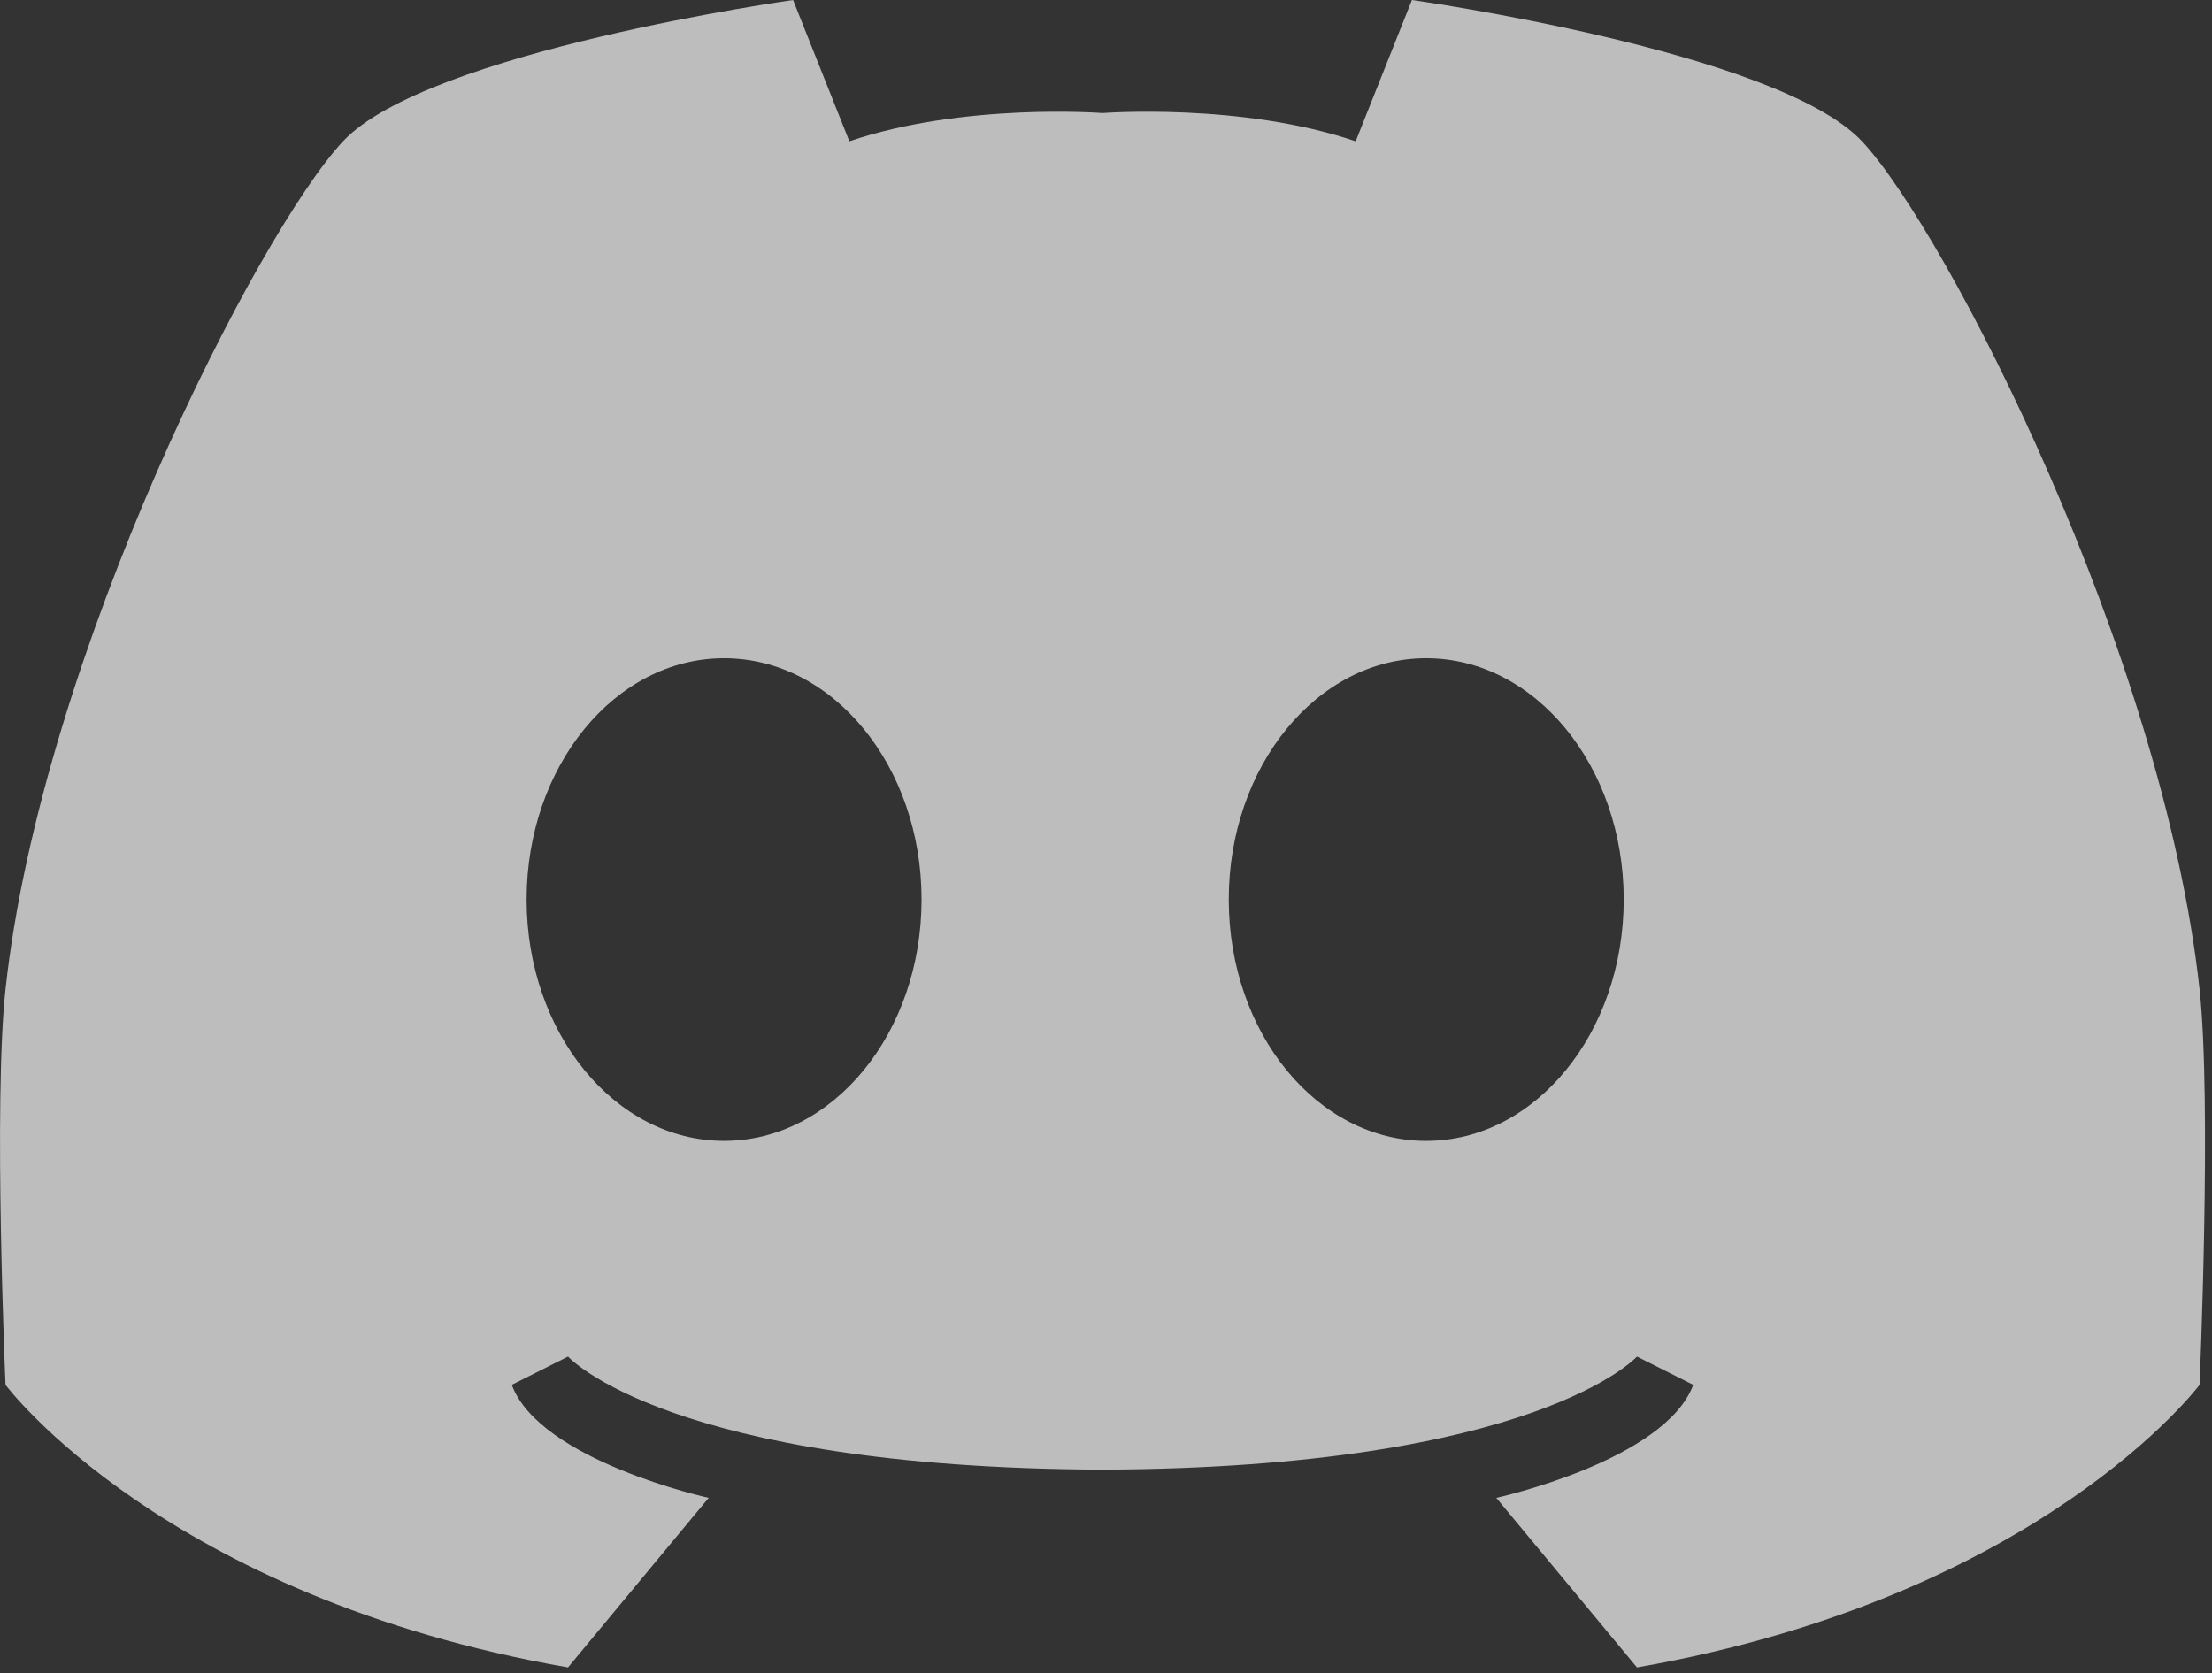 <svg width="78" height="59" fill="none" xmlns="http://www.w3.org/2000/svg"><rect width="100%" height="100%" fill="#333333" stroke="none"/><path fill-rule="evenodd" clip-rule="evenodd" d="M47.804 4.983c-4.03-1.37-8.927-.996-8.927-.996v47.84c15.312-.063 18.846-3.987 18.846-3.987l1.984.996c-.992 2.679-6.944 3.987-6.944 3.987l4.96 5.98c14.258-2.492 19.838-9.966 19.838-9.966s.434-9.967 0-13.954c-1.287-11.818-8.927-26.723-11.903-29.9C62.682 1.806 49.788 0 49.788 0l-1.984 4.983zm-17.854 0c4.03-1.37 8.927-.996 8.927-.996v47.84C23.564 51.764 20.03 47.84 20.03 47.84l-1.984.996c.992 2.679 6.943 3.987 6.943 3.987l-4.96 5.98C5.773 56.312.194 48.837.194 48.837s-.434-9.967 0-13.954C1.479 23.065 9.12 8.16 12.096 4.983 15.07 1.806 27.966 0 27.966 0l1.984 4.983zm2.546 26.74c0 4.7-3.117 8.51-6.963 8.51s-6.964-3.81-6.964-8.51c0-4.7 3.118-8.511 6.964-8.511 3.846 0 6.963 3.81 6.963 8.51zm17.796 8.51c3.846 0 6.964-3.81 6.964-8.51 0-4.7-3.118-8.511-6.964-8.511-3.846 0-6.963 3.81-6.963 8.51 0 4.701 3.117 8.512 6.963 8.512z" fill="#fff" opacity=".678"/></svg>